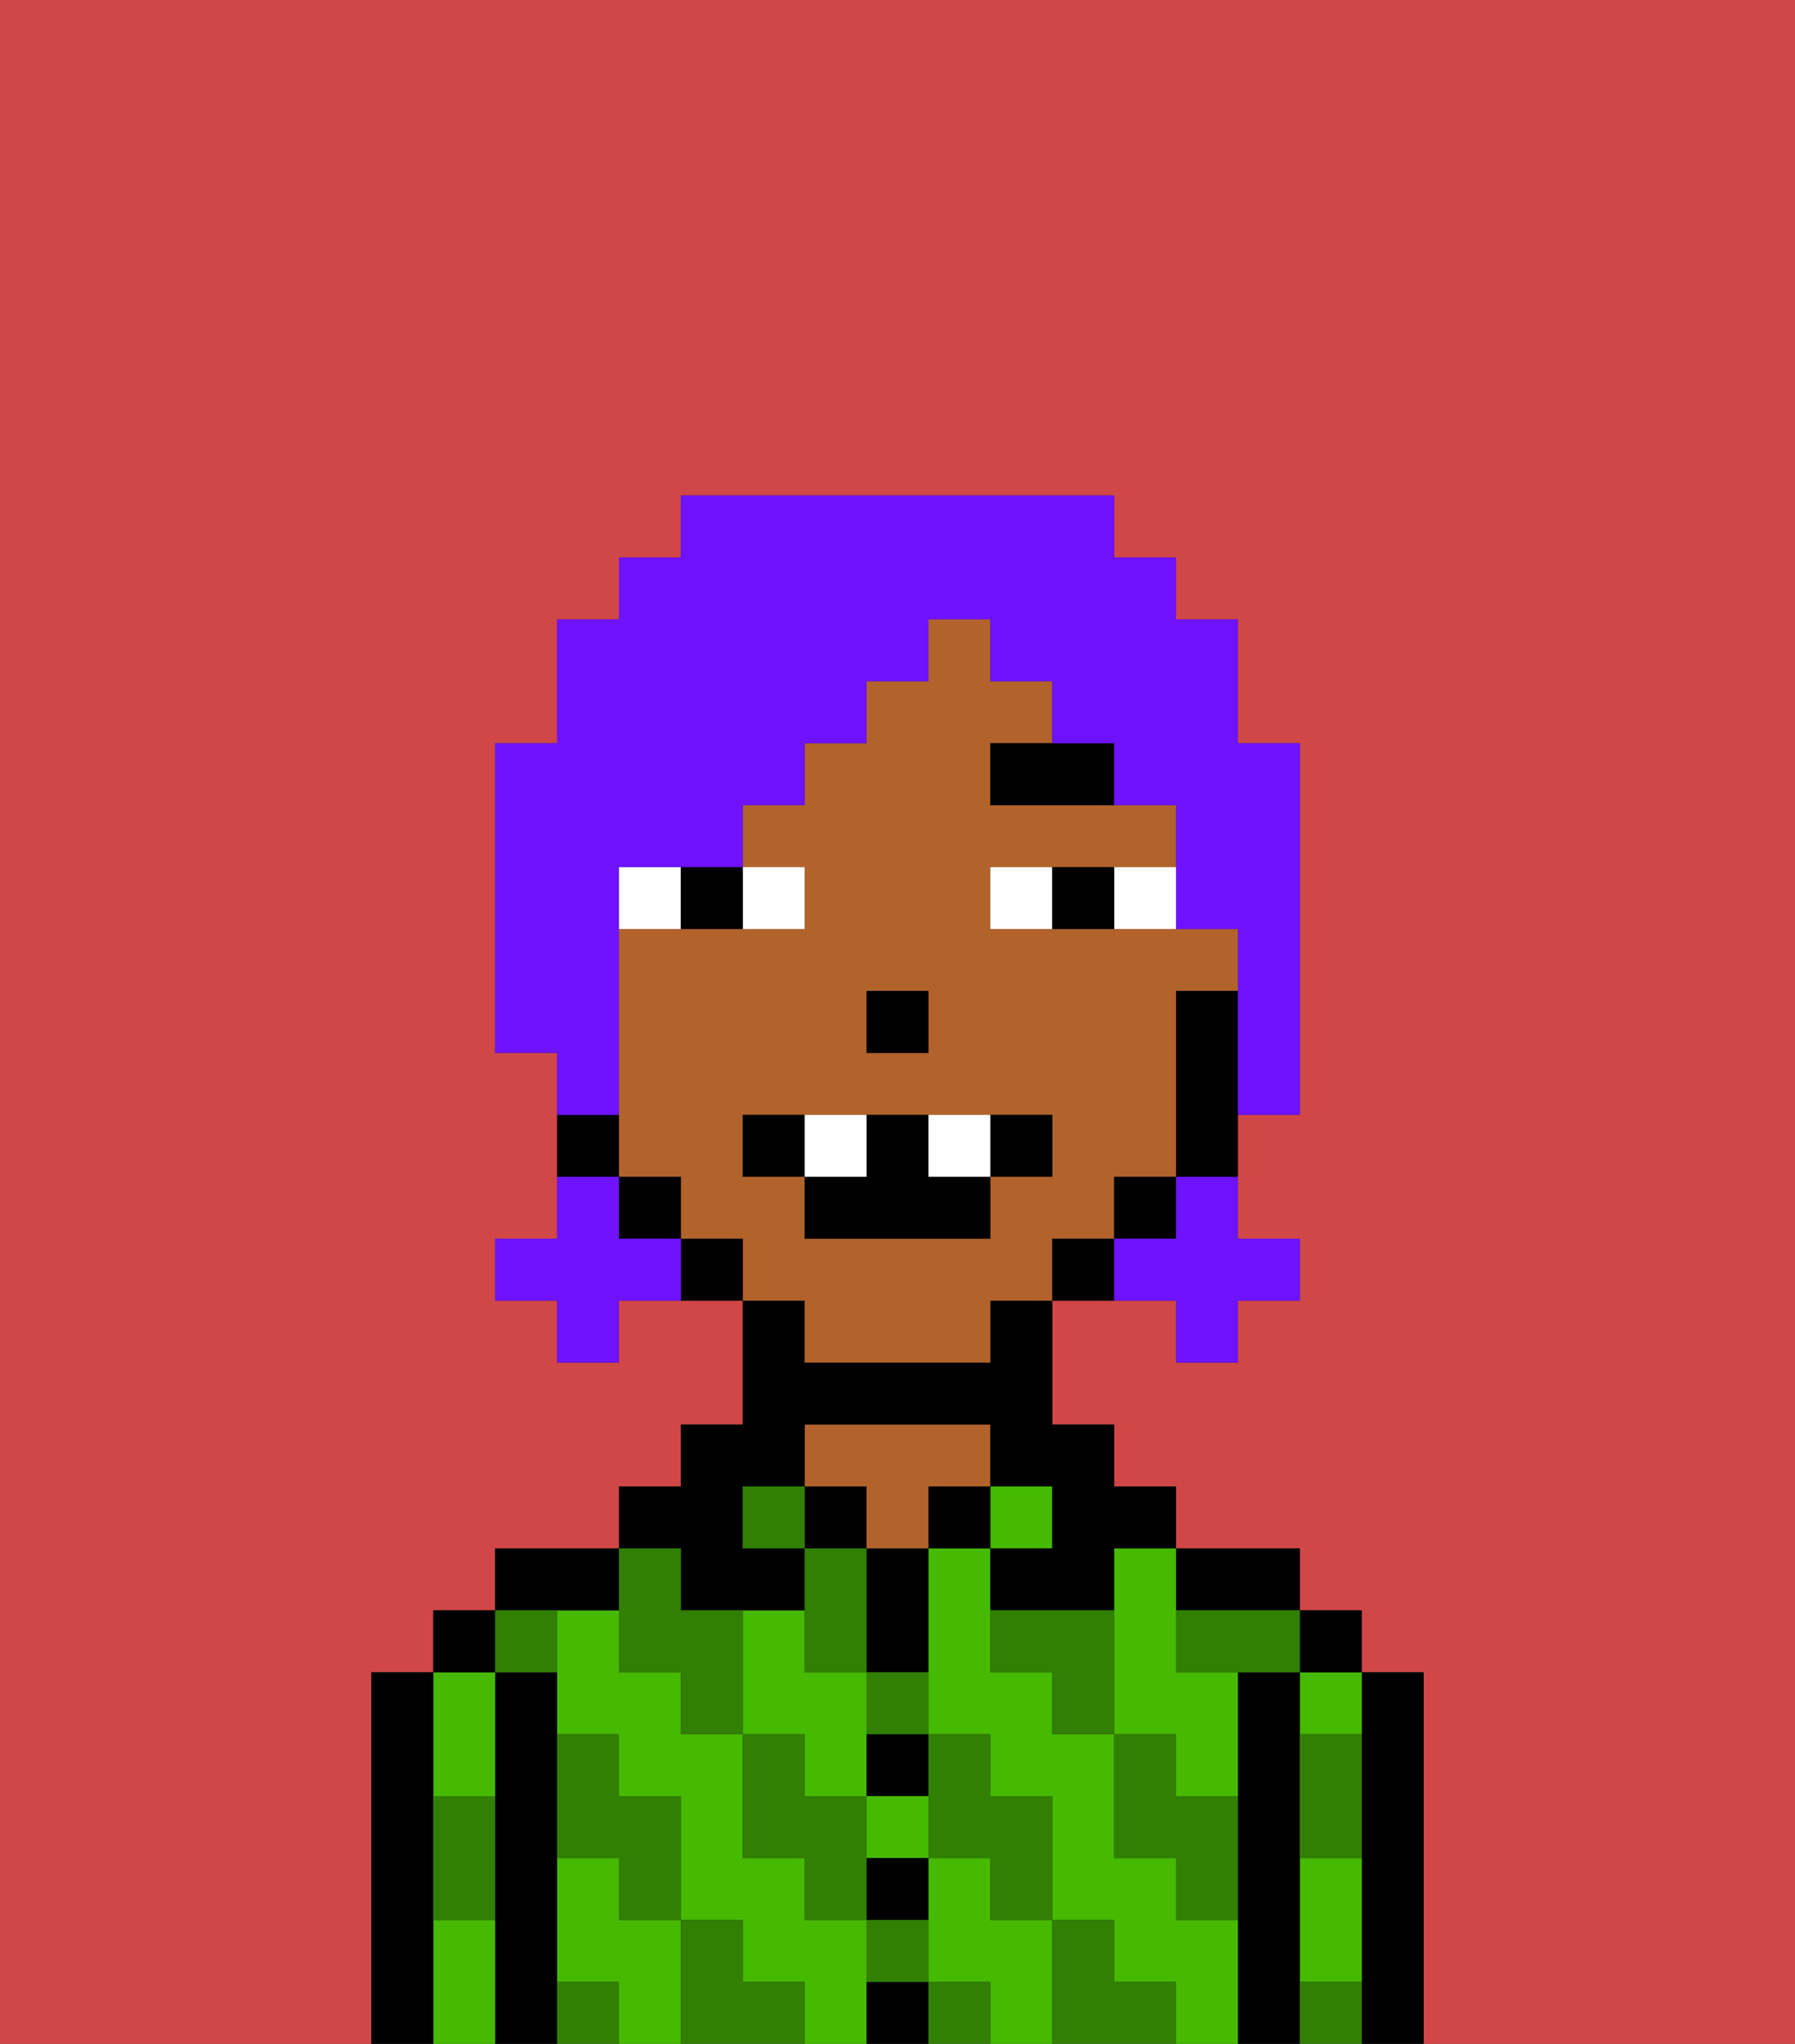 <svg xmlns="http://www.w3.org/2000/svg" viewBox="0 0 29 33"><rect x="0" y="0" width="29" height="33" fill="#333333" stroke="none"/><defs><style>polygon,rect,path{shape-rendering:crispedges;}.ab108-1{fill:#d14646;}.ab108-2{fill:#000000;}.ab108-3{fill:#45ba00;}.ab108-4{fill:#b2622b;}.ab108-5{fill:#317f03;}.ab108-6{fill:#ffffff;}.ab108-7{fill:#000000;}.ab108-8{fill:#6e12ff;}</style></defs><path class="ab108-1" d="M0,33H6V27H7V26H8V25h2V24h1V23h1V21H10v1H9V21H8V20H9V17H8V12H9V10h1V9h1V8h7V9h1v1h1v2h1v6H20v2h1v1H20v1H19V21H17v2h1v1h1v1h2v1h1v1h1v6h6V0H0Z"/><path class="ab108-2" d="M23,27H22v6h1V27Z"/><path class="ab108-3" d="M21,31v1h1V30H21Z"/><path class="ab108-3" d="M21,28h1V27H21Z"/><rect class="ab108-2" x="21" y="26" width="1" height="1"/><path class="ab108-2" d="M21,31V27H20v6h1V31Z"/><path class="ab108-3" d="M16,31V30H15v2h1v1h1V31Z"/><path class="ab108-3" d="M18,26v2h1v1h1V27H19V25H18Z"/><path class="ab108-3" d="M13,29h1V27H13V26H12v2h1Z"/><path class="ab108-3" d="M14,31H13V30H12V28H11V27H10V26H9v2h1v1h1v2h1v1h1v1h1V31Z"/><rect class="ab108-3" x="14" y="29" width="1" height="1"/><path class="ab108-3" d="M19,31V30H18V28H17V27H16V25H15v3h1v1h1v2h1v1h1v1h1V31Z"/><path class="ab108-3" d="M10,31V30H9v2h1v1h1V31Z"/><path class="ab108-2" d="M20,26h1V25H19v1Z"/><rect class="ab108-3" x="16" y="24" width="1" height="1"/><rect class="ab108-2" x="15" y="24" width="1" height="1"/><path class="ab108-2" d="M14,32v1h1V32Z"/><path class="ab108-2" d="M14,31h1V30H14Z"/><path class="ab108-2" d="M14,29h1V28H14Z"/><path class="ab108-2" d="M14,26v1h1V25H14Z"/><rect class="ab108-2" x="13" y="24" width="1" height="1"/><path class="ab108-4" d="M16,24V23H13v1h1v1h1V24Z"/><path class="ab108-2" d="M11,26h2V25H12V24h1V23h3v1h1v1H16v1h2V25h1V24H18V23H17V21H16v1H13V21H12v2H11v1H10v1h1Z"/><path class="ab108-2" d="M10,26V25H8v1h2Z"/><path class="ab108-2" d="M9,31V27H8v6H9V31Z"/><path class="ab108-3" d="M8,29V27H7v2Z"/><path class="ab108-3" d="M7,31v2H8V31Z"/><rect class="ab108-2" x="7" y="26" width="1" height="1"/><path class="ab108-2" d="M7,30V27H6v6H7V30Z"/><path class="ab108-5" d="M21,29v1h1V28H21Z"/><path class="ab108-5" d="M21,32v1h1V32Z"/><path class="ab108-5" d="M19,26v1h2V26H19Z"/><path class="ab108-5" d="M19,28H18v2h1v1h1V29H19Z"/><path class="ab108-5" d="M16,26v1h1v1h1V26Z"/><path class="ab108-5" d="M18,32V31H17v2h2V32Z"/><path class="ab108-5" d="M15,30h1v1h1V29H16V28H15v2Z"/><path class="ab108-5" d="M14,28h1V27H14Z"/><polygon class="ab108-5" points="14 27 14 26 14 25 13 25 13 26 13 27 14 27"/><path class="ab108-5" d="M14,32h1V31H14Z"/><rect class="ab108-5" x="15" y="32" width="1" height="1"/><path class="ab108-5" d="M14,29H13V28H12v2h1v1h1V29Z"/><rect class="ab108-5" x="12" y="24" width="1" height="1"/><path class="ab108-5" d="M10,27h1v1h1V26H11V25H10v2Z"/><path class="ab108-5" d="M12,32V31H11v2h2V32Z"/><path class="ab108-5" d="M10,30v1h1V29H10V28H9v2Z"/><path class="ab108-5" d="M9,32v1h1V32Z"/><path class="ab108-5" d="M9,27V26H8v1Z"/><path class="ab108-5" d="M7,30v1H8V29H7Z"/><path class="ab108-4" d="M13,22h3V21h1V20h1V19h1V16h1V15H16V14h3V13H16V12h1V11H16V10H15v1H14v1H13v1H12v1h1v1H10v4h1v1h1v1h1Zm1-6h1v1H14Zm-2,3V18h5v1H16v1H13V19Z"/><path class="ab108-2" d="M19,16v3h1V16Z"/><rect class="ab108-2" x="18" y="19" width="1" height="1"/><path class="ab108-2" d="M17,20v1h1V20Z"/><path class="ab108-2" d="M11,20v1h1V20Z"/><rect class="ab108-2" x="10" y="19" width="1" height="1"/><path class="ab108-2" d="M10,18H9v1h1Z"/><rect class="ab108-2" x="14" y="16" width="1" height="1"/><path class="ab108-6" d="M13,15V14H12v1Z"/><path class="ab108-6" d="M10,14v1h1V14Z"/><path class="ab108-6" d="M18,14v1h1V14Z"/><path class="ab108-6" d="M16,14v1h1V14Z"/><path class="ab108-2" d="M11,15h1V14H11Z"/><path class="ab108-2" d="M17,14v1h1V14Z"/><path class="ab108-7" d="M17,12H16v1h2V12Z"/><path class="ab108-2" d="M13,18H12v1h1Z"/><path class="ab108-2" d="M17,19V18H16v1Z"/><path class="ab108-2" d="M13,19v1h3V19H15V18H14v1Z"/><path class="ab108-6" d="M14,19V18H13v1Z"/><path class="ab108-6" d="M16,19V18H15v1Z"/><path class="ab108-8" d="M19,20H18v1h1v1h1V21h1V20H20V19H19Z"/><path class="ab108-8" d="M10,20V19H9v1H8v1H9v1h1V21h1V20Z"/><path class="ab108-8" d="M10,17V14h2V13h1V12h1V11h1V10h1v1h1v1h1v1h1v2h1v3h1V12H20V10H19V9H18V8H11V9H10v1H9v2H8v5H9v1h1Z"/></svg>